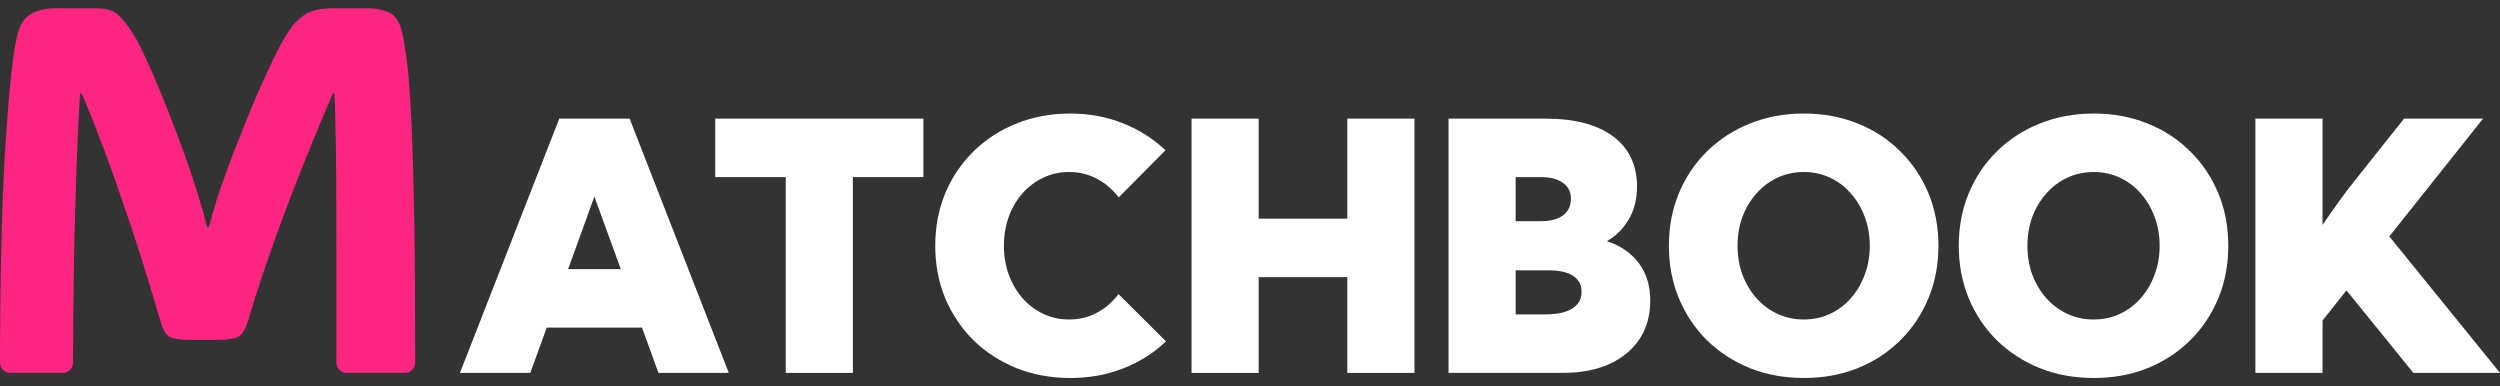 <svg width="233" height="36" viewBox="0 0 233 36" fill="none" xmlns="http://www.w3.org/2000/svg">
<rect x="0" y="0" width="233" height="36" fill="#333333" stroke="none"/>
<path d="M19.48 21.151C19.701 20.298 19.938 19.461 20.19 18.64C20.459 17.802 20.783 16.87 21.162 15.843C21.494 14.927 21.897 13.876 22.371 12.691C22.845 11.491 23.342 10.274 23.863 9.042C24.401 7.81 24.922 6.664 25.428 5.606C25.933 4.547 26.391 3.702 26.802 3.07C27.308 2.296 27.853 1.719 28.437 1.34C29.038 0.961 29.914 0.771 31.068 0.771H34.172C34.993 0.771 35.681 0.898 36.234 1.151C36.802 1.388 37.205 1.964 37.442 2.881C37.616 3.56 37.782 4.555 37.94 5.866C38.098 7.178 38.232 8.995 38.343 11.317C38.453 13.639 38.54 16.625 38.603 20.275C38.667 23.908 38.698 28.403 38.698 33.759C38.698 34.043 38.603 34.28 38.414 34.469C38.224 34.659 37.995 34.754 37.727 34.754H32.324C32.055 34.754 31.826 34.659 31.636 34.469C31.447 34.28 31.352 34.035 31.352 33.735C31.352 29.564 31.352 26.025 31.352 23.118C31.352 20.212 31.344 17.802 31.328 15.891C31.312 13.979 31.289 12.462 31.257 11.341C31.241 10.203 31.21 9.326 31.162 8.71H31.02C30.183 10.638 29.29 12.786 28.342 15.156C27.395 17.51 26.47 19.943 25.57 22.455C24.669 24.951 23.863 27.392 23.153 29.777C22.947 30.488 22.686 30.986 22.371 31.27C22.07 31.539 21.375 31.673 20.285 31.673H17.56C16.628 31.673 16.004 31.555 15.688 31.318C15.388 31.081 15.127 30.567 14.906 29.777C14.384 27.976 13.808 26.073 13.176 24.066C12.544 22.06 11.888 20.093 11.209 18.166C10.546 16.222 9.898 14.437 9.266 12.81C8.65 11.167 8.097 9.8 7.607 8.71H7.465C7.338 10.574 7.228 12.841 7.133 15.511C7.038 18.181 6.959 21.08 6.896 24.209C6.849 27.337 6.817 30.528 6.801 33.782C6.801 34.067 6.706 34.304 6.517 34.493C6.327 34.667 6.098 34.754 5.83 34.754H0.972C0.703 34.754 0.474 34.659 0.284 34.469C0.095 34.28 0 34.035 0 33.735C0.016 25.314 0.182 18.592 0.498 13.568C0.829 8.544 1.185 5.179 1.564 3.473C1.817 2.351 2.259 1.625 2.891 1.293C3.539 0.945 4.273 0.771 5.095 0.771H8.934C9.803 0.771 10.435 0.929 10.83 1.245C11.241 1.546 11.738 2.138 12.323 3.023C12.67 3.544 13.081 4.326 13.555 5.369C14.045 6.412 14.55 7.573 15.072 8.852C15.593 10.116 16.083 11.372 16.541 12.62C17.015 13.853 17.402 14.927 17.702 15.843C18.018 16.775 18.31 17.684 18.579 18.568C18.848 19.437 19.084 20.298 19.29 21.151H19.48Z" fill="#FF2682"/>
<path d="M49.423 34.754H42.867L52.125 11.056H58.681L67.924 34.754H61.367L59.835 30.535H50.956L49.423 34.754ZM52.947 25.085H57.86L55.395 18.323L52.947 25.085Z" fill="white"/>
<path d="M79.488 34.754H73.232V16.506H66.66V11.056H86.06V16.506H79.488V34.754Z" fill="white"/>
<path d="M108.668 31.815C107.551 32.889 106.229 33.727 104.702 34.327C103.186 34.927 101.532 35.228 99.742 35.228C97.941 35.228 96.271 34.922 94.733 34.311C93.206 33.69 91.874 32.826 90.736 31.72C89.609 30.604 88.73 29.298 88.098 27.802C87.477 26.307 87.166 24.674 87.166 22.905C87.166 21.135 87.477 19.503 88.098 18.007C88.73 16.512 89.609 15.211 90.736 14.105C91.874 12.989 93.206 12.125 94.733 11.514C96.271 10.893 97.941 10.582 99.742 10.582C101.521 10.582 103.165 10.887 104.671 11.498C106.187 12.099 107.504 12.936 108.62 14.01L104.26 18.402C103.712 17.665 103.038 17.086 102.238 16.664C101.448 16.243 100.584 16.032 99.647 16.032C98.783 16.032 97.983 16.206 97.245 16.554C96.508 16.901 95.86 17.386 95.302 18.007C94.754 18.629 94.328 19.355 94.022 20.188C93.717 21.02 93.564 21.92 93.564 22.889C93.564 23.869 93.717 24.774 94.022 25.606C94.328 26.438 94.754 27.17 95.302 27.802C95.86 28.424 96.508 28.908 97.245 29.256C97.983 29.603 98.783 29.777 99.647 29.777C100.584 29.777 101.448 29.567 102.238 29.145C103.028 28.724 103.696 28.145 104.244 27.407L108.668 31.815Z" fill="white"/>
<path d="M117.309 34.754H111.053V11.056H117.309V20.377H125.572V11.056H131.828V34.754H125.572V25.828H117.309V34.754Z" fill="white"/>
<path d="M135.004 34.754V11.056H144.025C146.752 11.056 148.859 11.609 150.344 12.715C151.829 13.821 152.571 15.385 152.571 17.407C152.571 18.534 152.319 19.54 151.813 20.424C151.308 21.299 150.623 21.983 149.759 22.478C151.044 22.899 152.04 23.584 152.745 24.532C153.451 25.48 153.804 26.644 153.804 28.023C153.804 29.393 153.472 30.583 152.808 31.594C152.145 32.594 151.202 33.374 149.981 33.932C148.759 34.48 147.316 34.754 145.652 34.754H135.004ZM141.26 20.614H143.598C144.493 20.614 145.183 20.435 145.668 20.077C146.163 19.708 146.41 19.187 146.41 18.513C146.41 17.891 146.163 17.402 145.668 17.044C145.173 16.686 144.483 16.506 143.598 16.506H141.26V20.614ZM141.26 29.303H144.025C144.741 29.303 145.352 29.224 145.857 29.066C146.363 28.898 146.747 28.661 147.01 28.355C147.274 28.039 147.405 27.66 147.405 27.218C147.405 26.775 147.29 26.407 147.058 26.112C146.826 25.806 146.484 25.58 146.031 25.433C145.589 25.275 145.046 25.196 144.404 25.196H141.26V29.303Z" fill="white"/>
<path d="M168.117 35.228C166.306 35.228 164.631 34.922 163.093 34.311C161.566 33.69 160.234 32.826 159.096 31.72C157.969 30.604 157.095 29.298 156.474 27.802C155.852 26.307 155.542 24.674 155.542 22.905C155.542 21.135 155.852 19.503 156.474 18.007C157.095 16.512 157.969 15.211 159.096 14.105C160.234 12.989 161.566 12.125 163.093 11.514C164.631 10.893 166.306 10.582 168.117 10.582C169.939 10.582 171.614 10.893 173.141 11.514C174.668 12.125 175.99 12.989 177.106 14.105C178.233 15.211 179.108 16.512 179.729 18.007C180.35 19.503 180.661 21.135 180.661 22.905C180.661 24.674 180.35 26.307 179.729 27.802C179.108 29.298 178.233 30.604 177.106 31.72C175.99 32.826 174.668 33.69 173.141 34.311C171.614 34.922 169.939 35.228 168.117 35.228ZM168.117 29.777C168.991 29.777 169.802 29.603 170.55 29.256C171.298 28.908 171.946 28.424 172.493 27.802C173.052 27.17 173.483 26.438 173.789 25.606C174.105 24.774 174.263 23.874 174.263 22.905C174.263 21.936 174.105 21.035 173.789 20.203C173.483 19.371 173.052 18.645 172.493 18.023C171.946 17.391 171.298 16.901 170.55 16.554C169.802 16.206 168.991 16.032 168.117 16.032C167.243 16.032 166.427 16.206 165.668 16.554C164.921 16.901 164.268 17.391 163.709 18.023C163.151 18.645 162.714 19.371 162.398 20.203C162.093 21.035 161.94 21.936 161.94 22.905C161.94 23.874 162.093 24.774 162.398 25.606C162.714 26.438 163.151 27.17 163.709 27.802C164.268 28.424 164.921 28.908 165.668 29.256C166.427 29.603 167.243 29.777 168.117 29.777Z" fill="white"/>
<path d="M195.132 35.228C193.321 35.228 191.646 34.922 190.109 34.311C188.581 33.69 187.249 32.826 186.112 31.72C184.985 30.604 184.11 29.298 183.489 27.802C182.868 26.307 182.557 24.674 182.557 22.905C182.557 21.135 182.868 19.503 183.489 18.007C184.11 16.512 184.985 15.211 186.112 14.105C187.249 12.989 188.581 12.125 190.109 11.514C191.646 10.893 193.321 10.582 195.132 10.582C196.955 10.582 198.629 10.893 200.156 11.514C201.684 12.125 203.005 12.989 204.122 14.105C205.249 15.211 206.123 16.512 206.744 18.007C207.366 19.503 207.676 21.135 207.676 22.905C207.676 24.674 207.366 26.307 206.744 27.802C206.123 29.298 205.249 30.604 204.122 31.72C203.005 32.826 201.684 33.69 200.156 34.311C198.629 34.922 196.955 35.228 195.132 35.228ZM195.132 29.777C196.007 29.777 196.818 29.603 197.565 29.256C198.313 28.908 198.961 28.424 199.509 27.802C200.067 27.17 200.499 26.438 200.804 25.606C201.12 24.774 201.278 23.874 201.278 22.905C201.278 21.936 201.12 21.035 200.804 20.203C200.499 19.371 200.067 18.645 199.509 18.023C198.961 17.391 198.313 16.901 197.565 16.554C196.818 16.206 196.007 16.032 195.132 16.032C194.258 16.032 193.442 16.206 192.684 16.554C191.936 16.901 191.283 17.391 190.725 18.023C190.166 18.645 189.729 19.371 189.413 20.203C189.108 21.035 188.955 21.936 188.955 22.905C188.955 23.874 189.108 24.774 189.413 25.606C189.729 26.438 190.166 27.17 190.725 27.802C191.283 28.424 191.936 28.908 192.684 29.256C193.442 29.603 194.258 29.777 195.132 29.777Z" fill="white"/>
<path d="M216.46 34.754H210.204V11.056H216.46V20.962C217.019 20.14 217.55 19.382 218.056 18.687C218.562 17.991 218.988 17.428 219.336 16.996L224.059 11.056H231.421L222.685 22.036L233.001 34.754H224.928L218.688 27.06L216.46 29.872V34.754Z" fill="white"/>
</svg>
